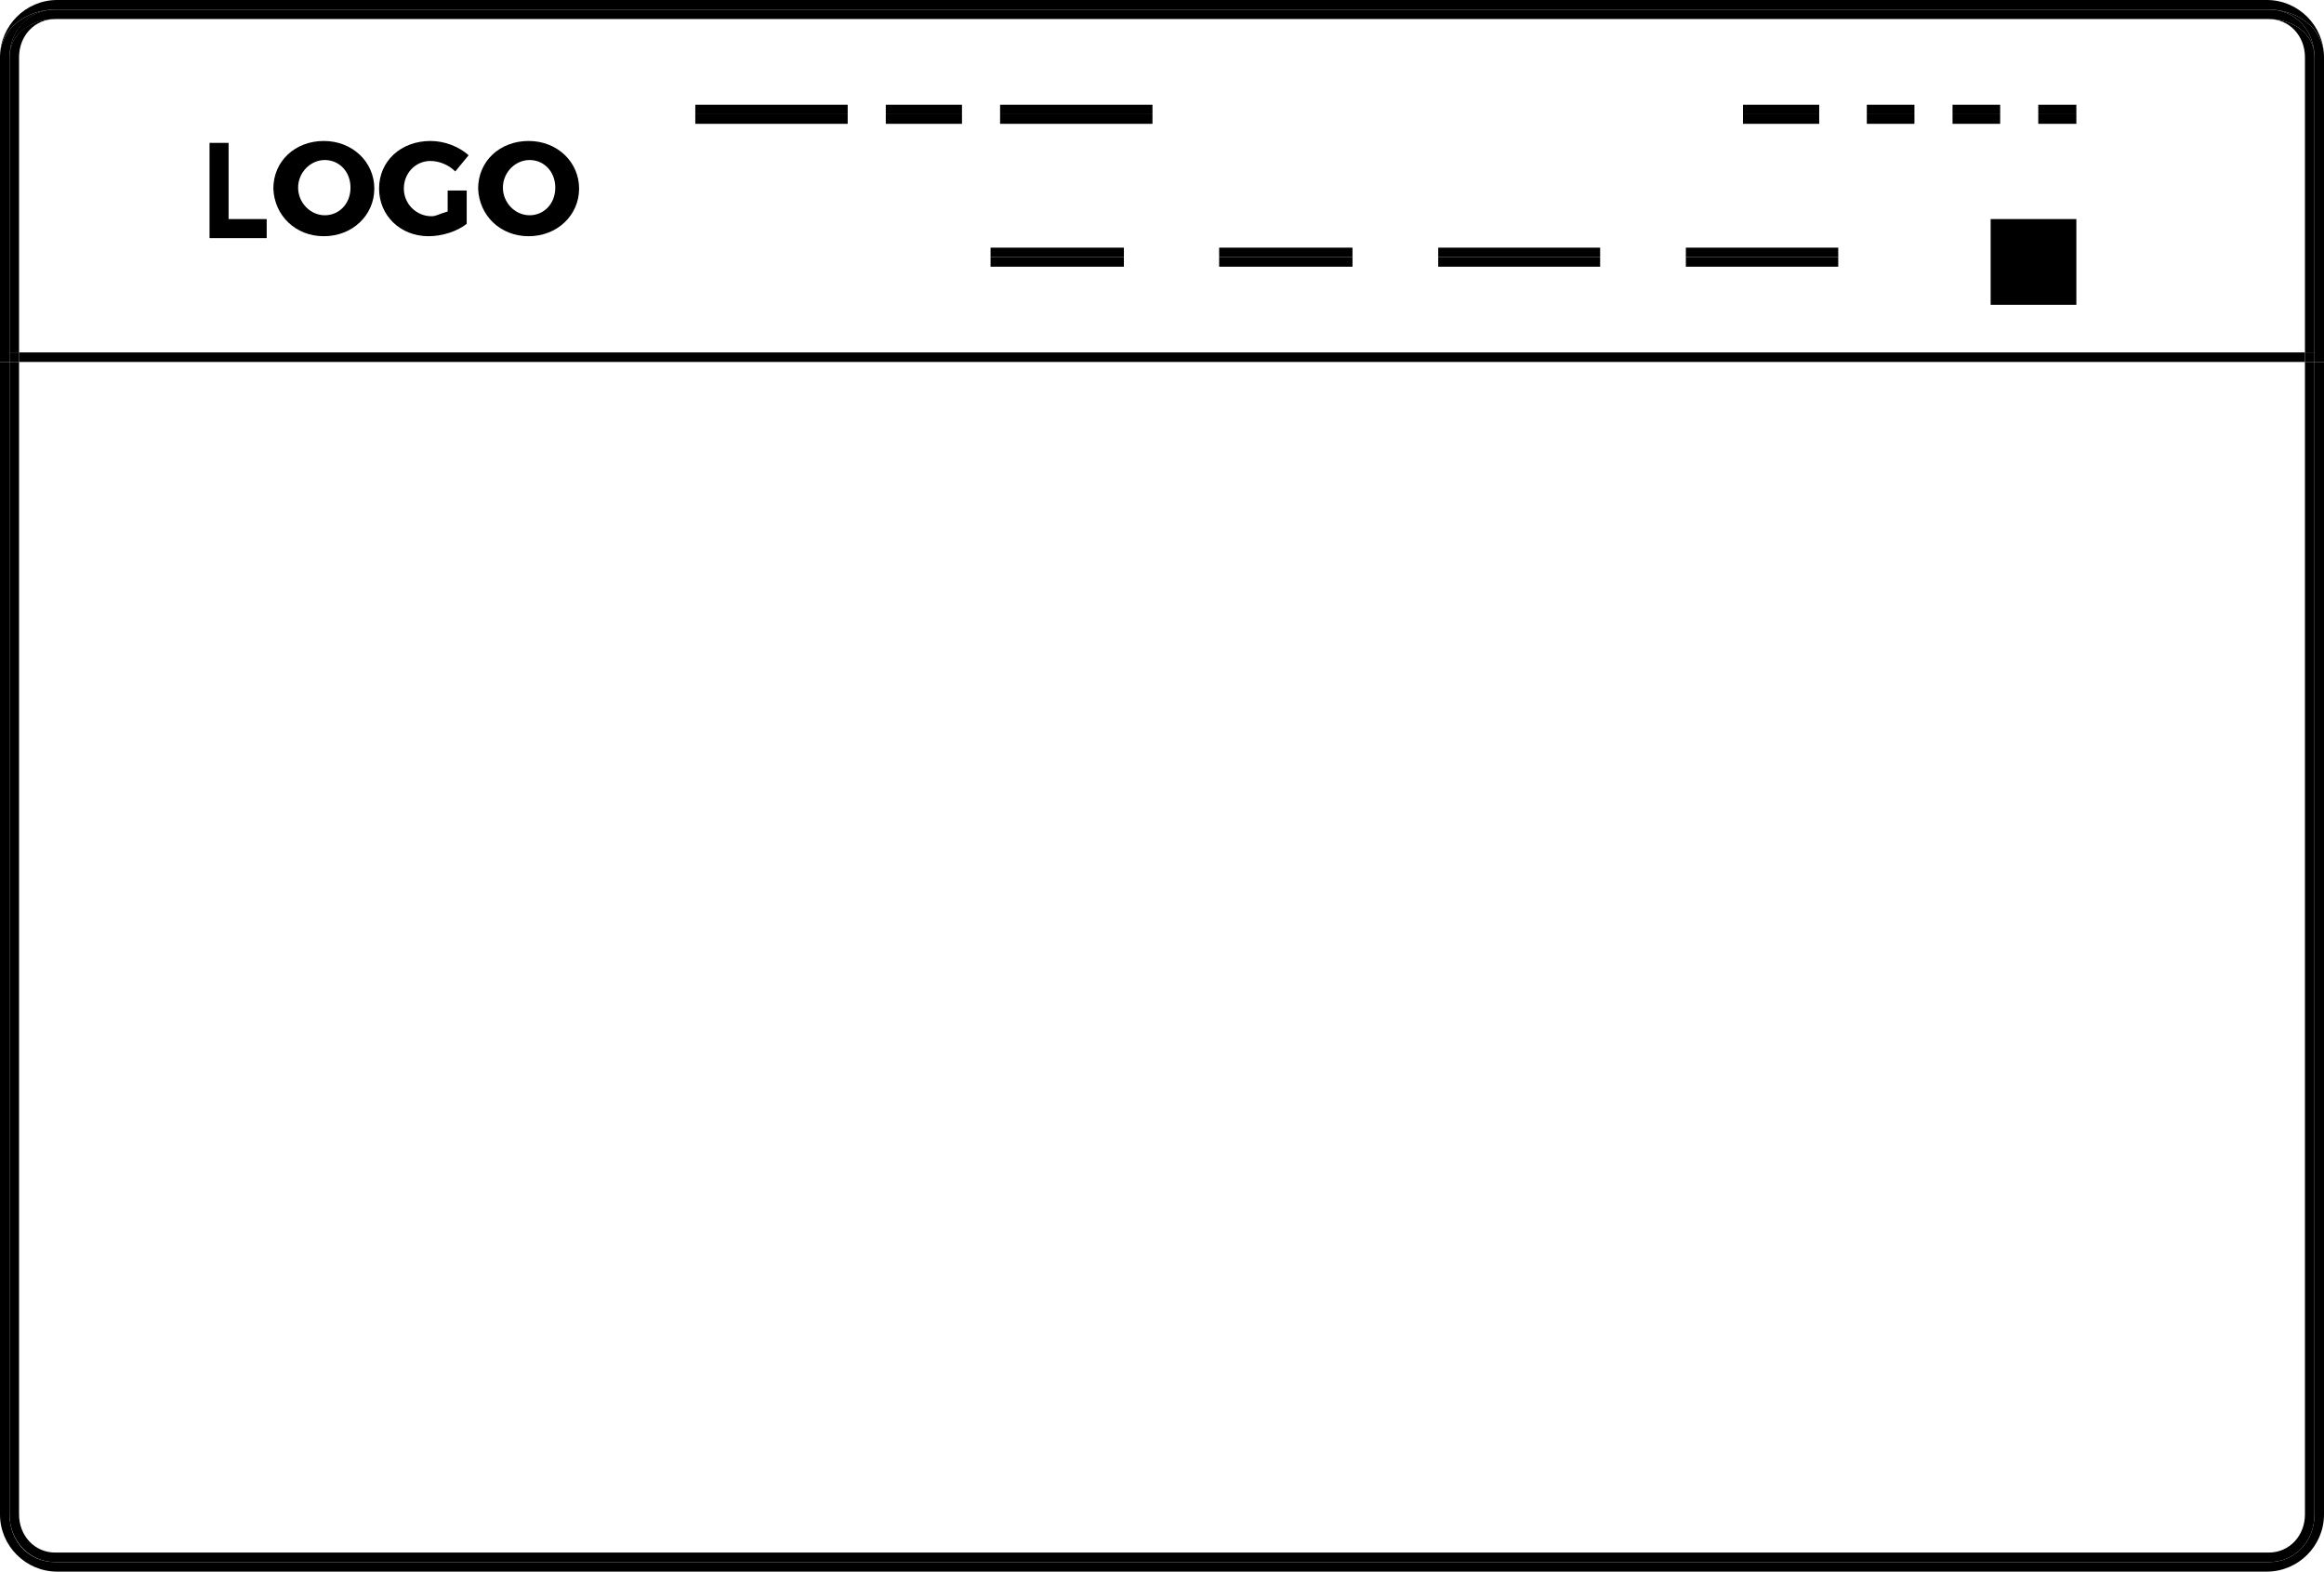 <?xml version="1.0" encoding="UTF-8" standalone="no"?>
<svg width="244px" height="165px" viewBox="0 0 244 165" version="1.1" xmlns="http://www.w3.org/2000/svg" xmlns:xlink="http://www.w3.org/1999/xlink" xmlns:sketch="http://www.bohemiancoding.com/sketch/ns">
    <!-- Generator: Sketch 3.5.2 (25235) - http://www.bohemiancoding.com/sketch -->
    <title>Layer_3</title>
    <desc>Created with Sketch.</desc>
    <defs></defs>
    <g id="Page-1" stroke="none" stroke-width="1" fill="none" fill-rule="evenodd" sketch:type="MSPage">
        <g id="style2" sketch:type="MSLayerGroup" transform="translate(-19, -12)">
            <g id="Layer_3" transform="translate(19, 12)" sketch:type="MSShapeGroup">
                <g id="Group">
                    <path d="M34.1,22.7 C35.6,22.7 36.8,21.4 36.8,19.8 C36.8,18.2 35.6,16.9 34.1,16.9 C32.6,16.9 31.3,18.1 31.3,19.8 C31.3,21.5 32.6,22.7 34.1,22.7 L34.1,22.7 Z" id="Shape"></path>
                    <path d="M55.6,22.7 C57.1,22.7 58.3,21.4 58.3,19.8 C58.3,18.2 57.1,16.9 55.6,16.9 C54.1,16.9 52.8,18.1 52.8,19.8 C52.8,21.5 54.1,22.7 55.6,22.7 L55.6,22.7 Z" id="Shape"></path>
                    <path d="M2,6 L2,37 L242,37 L242,6 C242,3.8 240.4,2 238.2,2 L5.8,2 C3.6,2 2,3.8 2,6 L2,6 Z M218,32 L209,32 L209,23 L218,23 L218,32 L218,32 Z M214,12 L214,11 L218,11 L218,12 L218,13 L214,13 L214,12 L214,12 Z M205,12 L205,11 L210,11 L210,12 L210,13 L205,13 L205,12 L205,12 Z M196,12 L196,11 L201,11 L201,12 L201,13 L196,13 L196,12 L196,12 Z M183,12 L183,11 L191,11 L191,12 L191,13 L183,13 L183,12 L183,12 Z M177,27 L177,26 L193,26 L193,27 L193,28 L177,28 L177,27 L177,27 Z M151,27 L151,26 L168,26 L168,27 L168,28 L151,28 L151,27 L151,27 Z M128,27 L128,26 L142,26 L142,27 L142,28 L128,28 L128,27 L128,27 Z M105,12 L105,11 L121,11 L121,12 L121,13 L105,13 L105,12 L105,12 Z M104,27 L104,26 L118,26 L118,27 L118,28 L104,28 L104,27 L104,27 Z M93,12 L93,11 L101,11 L101,12 L101,13 L93,13 L93,12 L93,12 Z M73,12 L73,11 L89,11 L89,12 L89,13 L73,13 L73,12 L73,12 Z M55.5,14.8 C58.5,14.8 60.8,16.9 60.8,19.8 C60.8,22.7 58.5,24.8 55.5,24.8 C52.5,24.8 50.2,22.6 50.2,19.8 C50.3,16.9 52.5,14.8 55.5,14.8 L55.5,14.8 Z M45.3,14.8 C46.8,14.8 48.3,15.4 49.3,16.3 L47.9,18 C47.2,17.3 46.2,16.9 45.3,16.9 C43.7,16.9 42.5,18.2 42.5,19.8 C42.5,21.5 43.7,22.7 45.4,22.7 C45.9,22.7 46.1,22.5 47.1,22.2 L47.1,20 L49.1,20 L49.1,23.5 C48.1,24.2 46.5,24.8 45.1,24.8 C42.1,24.8 39.9,22.6 39.9,19.8 C39.8,16.9 42.2,14.8 45.3,14.8 L45.3,14.8 Z M34,14.8 C37,14.8 39.3,16.9 39.3,19.8 C39.3,22.7 37,24.8 34,24.8 C31,24.8 28.7,22.6 28.7,19.8 C28.8,16.9 31,14.8 34,14.8 L34,14.8 Z M22,15 L24,15 L24,23 L28,23 L28,25 L22,25 L22,15 L22,15 Z" id="Shape"></path>
                    <path d="M2,159 C2,161.2 3.6,163 5.8,163 L238.2,163 C240.4,163 242,161.2 242,159 L242,38 L2,38 L2,159 L2,159 Z" id="Shape"></path>
                    <path d="M243,159 C243,161.8 241,164 238.2,164 L5.8,164 C3,164 1,161.8 1,159 L1,38 L0,38 L0,159 C0,162.3 2.7,165 6,165 L238,165 C241.3,165 244,162.3 244,159 L244,38 L243,38 L243,159 L243,159 Z" id="Shape" fill="#000000"></path>
                    <path d="M5.8,1 L5.8,1 L5.8,1 L238.2,1 C241.2,1 244,3 244,6 C244,2.7 241.3,0 238,0 L6,0 C2.7,0 0,2.7 0,6 C0,3 2.8,1 5.8,1 L5.8,1 Z" id="Shape" fill="#000000"></path>
                    <path d="M242,159 C242,161.2 240.4,163 238.2,163 L5.8,163 C3.6,163 2,161.2 2,159 L2,38 L1,38 L1,159 C1,161.8 3.1,164 5.8,164 L238.2,164 C241,164 243,161.8 243,159 L243,38 L242,38 L242,159 L242,159 Z" id="Shape" fill="#000000"></path>
                    <path d="M2,6 C2,3.8 3.6,2 5.8,2 C3.3,2 1,3.5 1,6 L1,37 L2,37 L2,6 L2,6 Z" id="Shape" fill="#000000"></path>
                    <path d="M238.2,2 C240.4,2 242,3.8 242,6 L242,37 L243,37 L243,6 C243,3.5 240.7,2 238.2,2 L238.2,2 Z" id="Shape" fill="#000000"></path>
                    <rect id="Rectangle-path" fill="#000000" x="2" y="37" width="240" height="1"></rect>
                    <path d="M238.2,1 C241,1 243,3.2 243,6 L243,37 L243,38 L244,38 L244,6 C244,3 241.2,1 238.2,1 L238.2,1 Z" id="Shape" fill="#000000"></path>
                    <path d="M1,37 L1,6 C1,3.2 3.1,1 5.8,1 C2.8,1 0,3 0,6 L0,38 L1,38 L1,37 L1,37 Z" id="Shape" fill="#000000"></path>
                    <rect id="Rectangle-path" fill="#000000" x="242" y="37" width="1" height="1"></rect>
                    <path d="M5.8,1 C3,1 1,3.2 1,6 C1,3.5 3.4,2 5.8,2 L238.2,2 C240.7,2 243,3.5 243,6 C243,3.2 241,1 238.2,1 L5.8,1 L5.8,1 L5.8,1 Z" id="Shape" fill="#000000"></path>
                    <rect id="Rectangle-path" fill="#000000" x="1" y="37" width="1" height="1"></rect>
                    <path d="M28,23 L24,23 L24,15 L22,15 L22,25 L28,25 L28,23 Z" id="Shape" fill="#000000"></path>
                    <path d="M34,24.8 C37,24.8 39.3,22.6 39.3,19.8 C39.3,17 37,14.8 34,14.8 C31,14.8 28.7,16.9 28.7,19.8 C28.8,22.6 31,24.8 34,24.8 L34,24.8 Z M34.1,16.8 C35.6,16.8 36.8,18 36.8,19.7 C36.8,21.4 35.6,22.6 34.1,22.6 C32.6,22.6 31.3,21.3 31.3,19.7 C31.3,18.1 32.6,16.8 34.1,16.8 L34.1,16.8 Z" id="Shape" fill="#000000"></path>
                    <path d="M45,24.8 C46.4,24.8 48,24.3 49,23.5 L49,20 L47,20 L47,22.2 C46,22.5 45.8,22.7 45.3,22.7 C43.7,22.7 42.4,21.4 42.4,19.8 C42.4,18.2 43.6,16.9 45.2,16.9 C46.1,16.9 47.1,17.3 47.8,18 L49.2,16.3 C48.2,15.4 46.7,14.8 45.2,14.8 C42.1,14.8 39.8,16.9 39.8,19.8 C39.8,22.6 42,24.8 45,24.8 L45,24.8 Z" id="Shape" fill="#000000"></path>
                    <path d="M55.5,24.8 C58.5,24.8 60.8,22.6 60.8,19.8 C60.8,17 58.5,14.8 55.5,14.8 C52.5,14.8 50.2,16.9 50.2,19.8 C50.3,22.6 52.5,24.8 55.5,24.8 L55.5,24.8 Z M55.6,16.8 C57.1,16.8 58.3,18 58.3,19.7 C58.3,21.4 57.1,22.6 55.6,22.6 C54.1,22.6 52.8,21.3 52.8,19.7 C52.8,18.1 54.1,16.8 55.6,16.8 L55.6,16.8 Z" id="Shape" fill="#000000"></path>
                    <rect id="Rectangle-path" fill="#000000" x="128" y="27" width="14" height="1"></rect>
                    <rect id="Rectangle-path" fill="#000000" x="128" y="26" width="14" height="1"></rect>
                    <rect id="Rectangle-path" fill="#000000" x="104" y="26" width="14" height="1"></rect>
                    <rect id="Rectangle-path" fill="#000000" x="104" y="27" width="14" height="1"></rect>
                    <rect id="Rectangle-path" fill="#000000" x="151" y="26" width="17" height="1"></rect>
                    <rect id="Rectangle-path" fill="#000000" x="151" y="27" width="17" height="1"></rect>
                    <rect id="Rectangle-path" fill="#000000" x="177" y="26" width="16" height="1"></rect>
                    <rect id="Rectangle-path" fill="#000000" x="177" y="27" width="16" height="1"></rect>
                    <rect id="Rectangle-path" fill="#000000" x="209" y="23" width="9" height="9"></rect>
                    <rect id="Rectangle-path" fill="#000000" x="205" y="11" width="5" height="1"></rect>
                    <rect id="Rectangle-path" fill="#000000" x="205" y="12" width="5" height="1"></rect>
                    <rect id="Rectangle-path" fill="#000000" x="196" y="11" width="5" height="1"></rect>
                    <rect id="Rectangle-path" fill="#000000" x="196" y="12" width="5" height="1"></rect>
                    <rect id="Rectangle-path" fill="#000000" x="183" y="11" width="8" height="1"></rect>
                    <rect id="Rectangle-path" fill="#000000" x="183" y="12" width="8" height="1"></rect>
                    <rect id="Rectangle-path" fill="#000000" x="93" y="11" width="8" height="1"></rect>
                    <rect id="Rectangle-path" fill="#000000" x="93" y="12" width="8" height="1"></rect>
                    <rect id="Rectangle-path" fill="#000000" x="214" y="11" width="4" height="1"></rect>
                    <rect id="Rectangle-path" fill="#000000" x="214" y="12" width="4" height="1"></rect>
                    <rect id="Rectangle-path" fill="#000000" x="73" y="12" width="16" height="1"></rect>
                    <rect id="Rectangle-path" fill="#000000" x="73" y="11" width="16" height="1"></rect>
                    <rect id="Rectangle-path" fill="#000000" x="105" y="12" width="16" height="1"></rect>
                    <rect id="Rectangle-path" fill="#000000" x="105" y="11" width="16" height="1"></rect>
                </g>
            </g>
        </g>
    </g>
</svg>